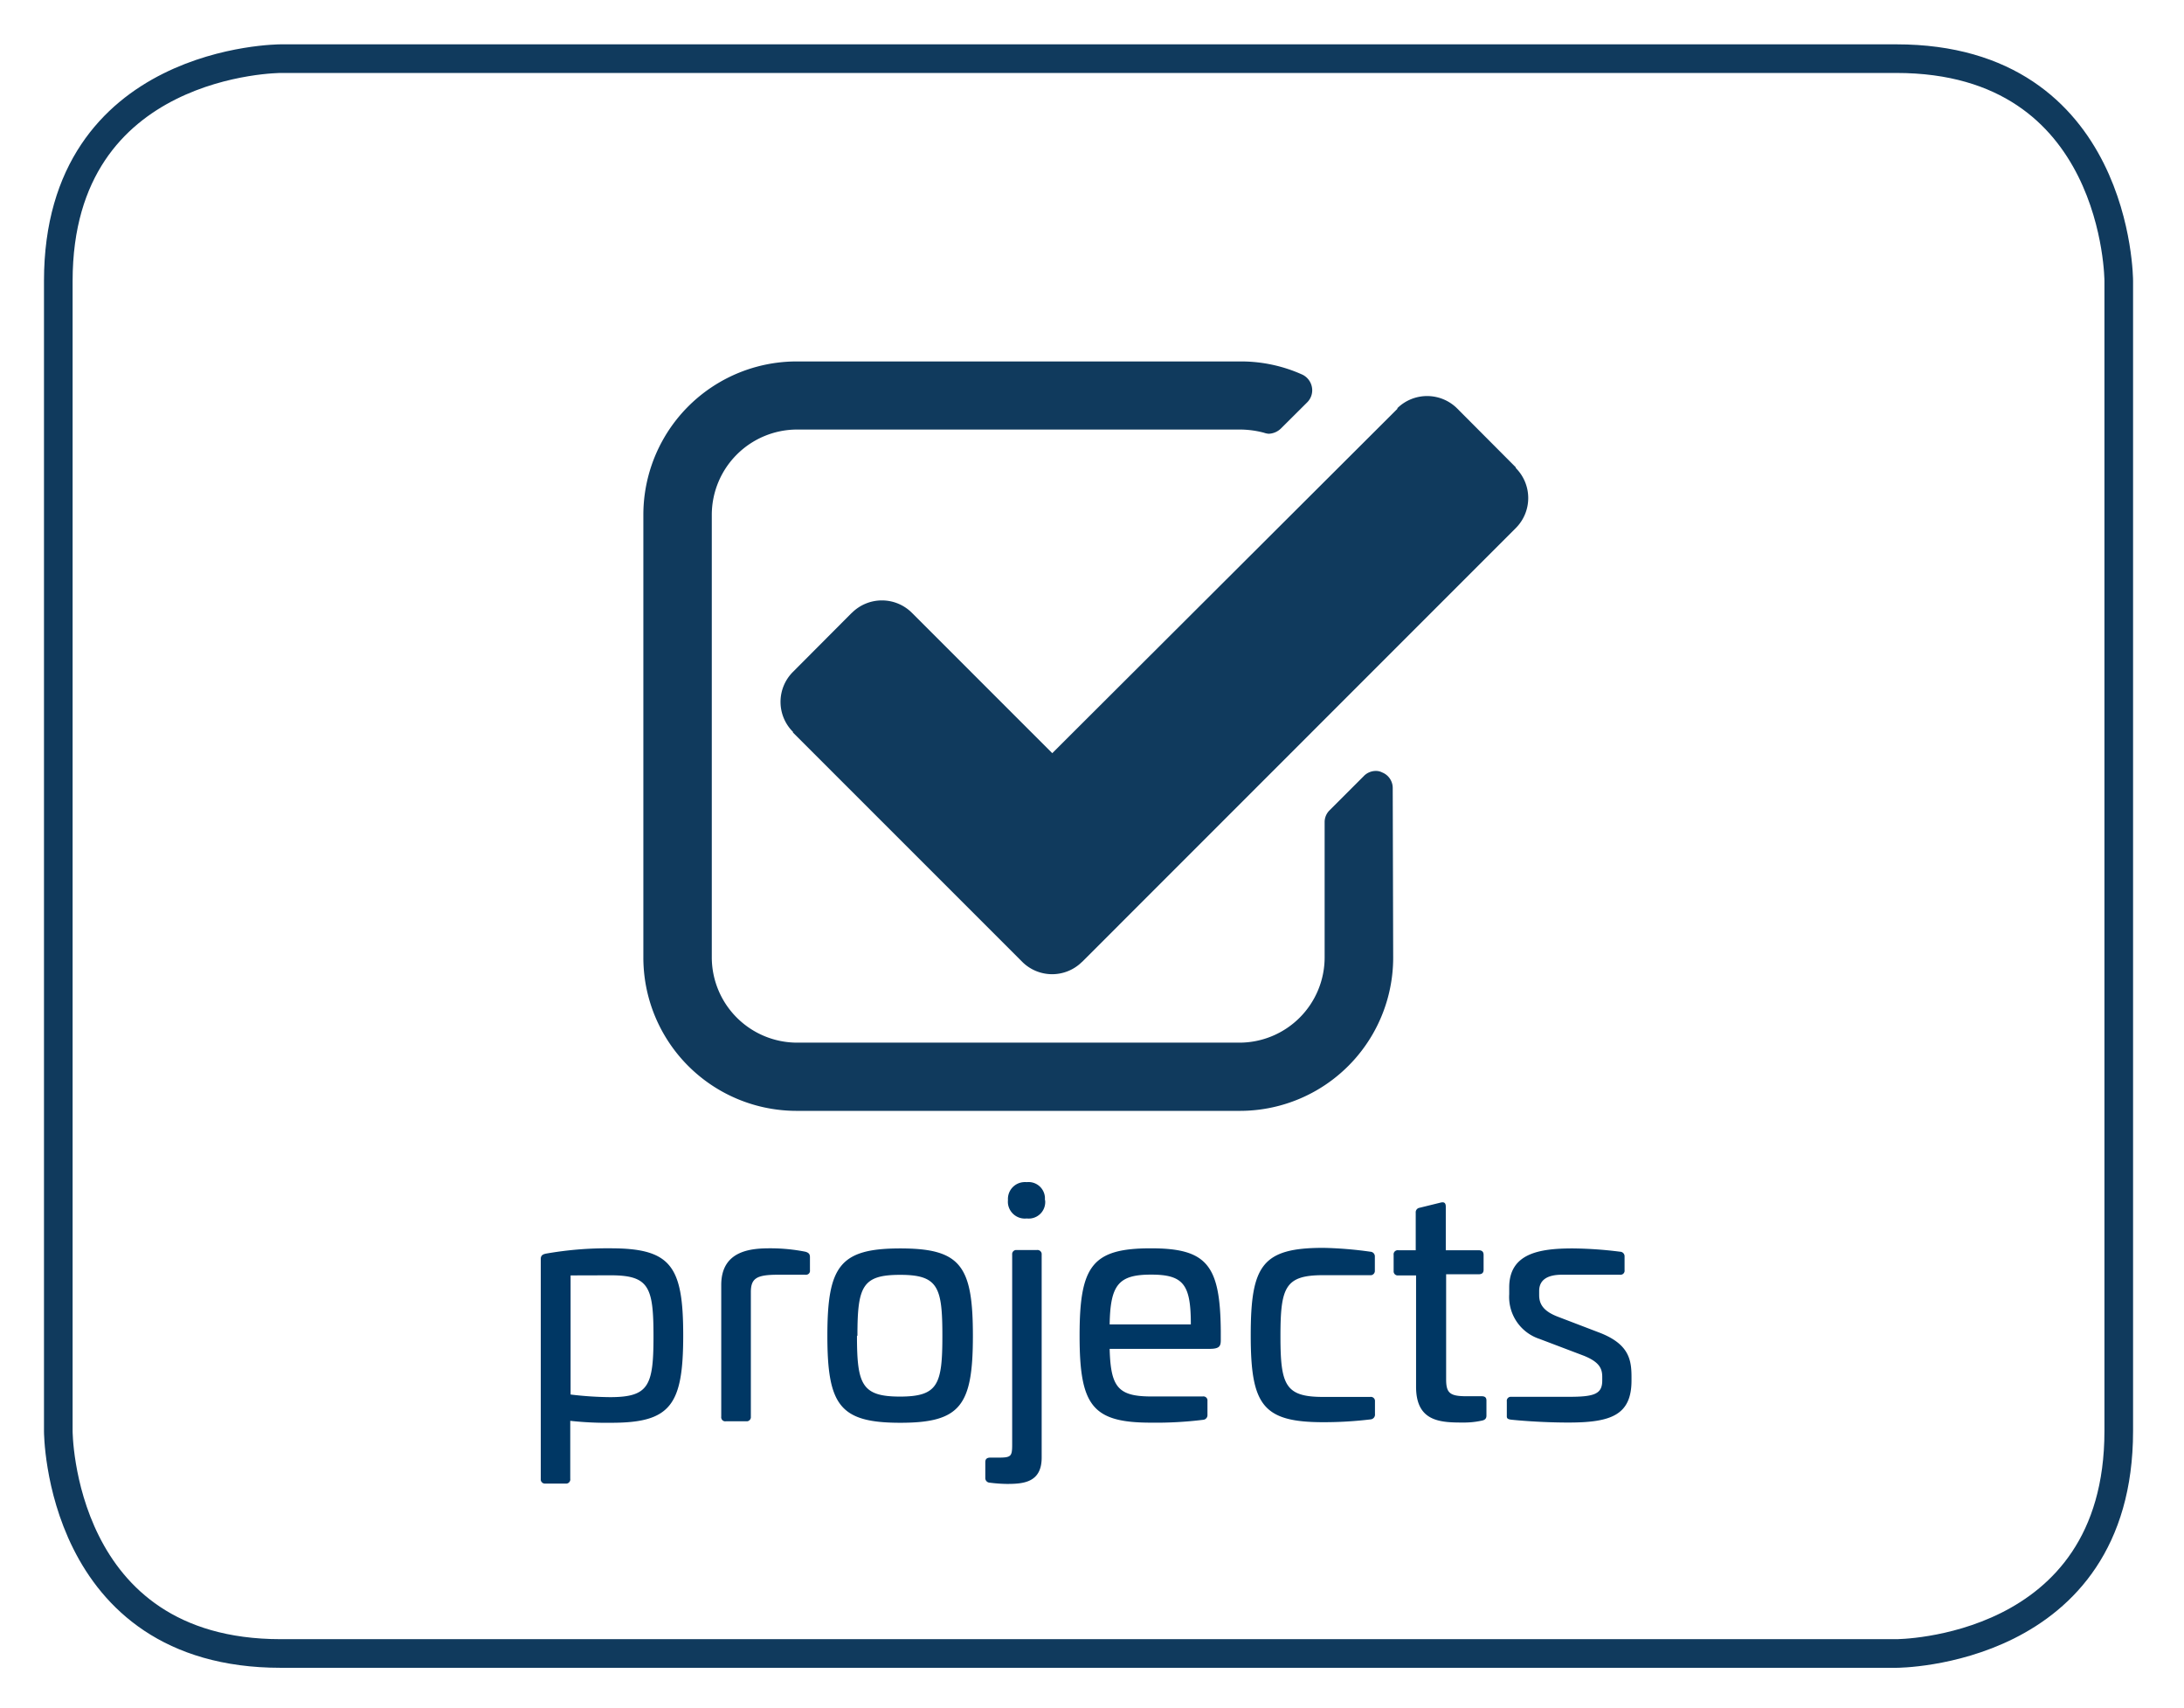 <svg xmlns="http://www.w3.org/2000/svg" viewBox="0 0 191.8 150"><g data-name="Ebene 8"><path d="M133.12 46.37a3.73 3.73 0 0 0 0-5.27v-.06L128 35.9a3.74 3.74 0 0 0-5.28-.06v.06L92.41 66.14l-12.3-12.3a3.73 3.73 0 0 0-5.27-.05l-.06.05L69.64 59a3.72 3.72 0 0 0 0 5.27v.06l20.1 20.1a3.72 3.72 0 0 0 5.26.06l.07-.06Zm-10.81 22.85a1.47 1.47 0 0 0-.93-1.39 1.18 1.18 0 0 0-.56-.13 1.47 1.47 0 0 0-1.07.47l-3 3a1.45 1.45 0 0 0-.42 1v11.91a7.49 7.49 0 0 1-7.48 7.48H70a7.5 7.5 0 0 1-7.49-7.48V45.2A7.5 7.5 0 0 1 70 37.72h38.89A8.3 8.3 0 0 1 111 38a1.58 1.58 0 0 0 .42.09 1.62 1.62 0 0 0 1.08-.47l2.29-2.28a1.49 1.49 0 0 0 .42-1.36 1.53 1.53 0 0 0-.81-1.07 13.09 13.09 0 0 0-5.47-1.17H70A13.47 13.47 0 0 0 56.5 45.2v38.88A13.46 13.46 0 0 0 70 97.55h38.9a13.46 13.46 0 0 0 13.45-13.47Z" style="fill:#103a5d"/><path d="M60 117.27c0 6.11-1.1 7.67-6.3 7.67a29.15 29.15 0 0 1-3.62-.17v5.09a.37.37 0 0 1-.31.42H47.9a.37.37 0 0 1-.41-.32v-19.4c0-.31.17-.41.44-.47a31 31 0 0 1 5.69-.47c5.32 0 6.38 1.57 6.38 7.65ZM50.11 112v10.46a30.77 30.77 0 0 0 3.46.23c3.41 0 3.82-1 3.82-5.34s-.39-5.36-3.77-5.36ZM70.73 109.92c.27.08.4.19.4.47v1.16a.34.34 0 0 1-.31.39.25.25 0 0 1-.12 0h-2.37c-1.89 0-2.39.31-2.39 1.54v10.92a.37.37 0 0 1-.32.41h-1.88a.35.35 0 0 1-.4-.32.11.11 0 0 1 0-.08v-11.57c0-3.1 2.74-3.22 4.33-3.22a15.72 15.72 0 0 1 3.06.3ZM85.44 117.3c0 6.11-1.07 7.64-6.37 7.64s-6.41-1.51-6.41-7.64 1.1-7.67 6.41-7.67 6.37 1.54 6.37 7.67Zm-10.18 0c0 4.26.41 5.34 3.77 5.34s3.73-1.07 3.73-5.34-.37-5.35-3.7-5.35-3.76 1-3.76 5.35ZM91.07 109.77a.37.37 0 0 1 .41.32V128c0 2.2-1.62 2.31-3.06 2.31a12.61 12.61 0 0 1-1.5-.11.4.4 0 0 1-.39-.42v-1.39c0-.28.16-.39.44-.39h.71c1.13 0 1.21-.11 1.21-1.18v-16.65a.36.36 0 0 1 .32-.4h1.86Zm.71-4.4a1.45 1.45 0 0 1-1.27 1.63 2 2 0 0 1-.35 0 1.49 1.49 0 0 1-1.64-1.31 1.61 1.61 0 0 1 0-.31 1.48 1.48 0 0 1 1.36-1.57 1.38 1.38 0 0 1 .29 0 1.44 1.44 0 0 1 1.59 1.27 1.4 1.4 0 0 1 0 .29ZM107.21 116.88v.8c0 .55-.13.77-1 .77h-8.76c.09 3.35.72 4.18 3.66 4.18h4.51a.36.36 0 0 1 .42.3v1.31a.41.41 0 0 1-.38.44 33.54 33.54 0 0 1-4.59.25c-5.16 0-6.26-1.51-6.26-7.64s1.1-7.67 6.26-7.67c4.93 0 6.09 1.47 6.14 7.26Zm-9.76-.58h7.13c0-3.49-.63-4.37-3.49-4.37s-3.58.89-3.64 4.37ZM120.35 109.92a.41.41 0 0 1 .39.44v1.21a.38.38 0 0 1-.32.41h-4.23c-3.33 0-3.74 1.06-3.74 5.35s.41 5.34 3.74 5.34h4.15a.36.36 0 0 1 .41.32v1.18a.42.42 0 0 1-.36.47 34.19 34.19 0 0 1-4.17.25c-5.34 0-6.38-1.51-6.38-7.64s1-7.67 6.38-7.67a34.14 34.14 0 0 1 4.13.34ZM126.5 105.61c.31-.08.47 0 .47.36v3.82h2.88c.31 0 .44.14.44.41v1.3c0 .27-.13.4-.44.4H127v9.22c0 1.21.33 1.49 1.78 1.49h1.33c.3 0 .43.11.43.38v1.33c0 .24-.13.38-.4.43a7.27 7.27 0 0 1-1.54.17c-2 0-4.24 0-4.24-3.14V112h-1.56a.36.36 0 0 1-.41-.32v-1.48a.36.36 0 0 1 .31-.41.17.17 0 0 1 .1 0h1.53v-3.29a.4.4 0 0 1 .34-.44ZM142.28 109.92a.4.4 0 0 1 .39.42v1.2a.35.35 0 0 1-.32.4.14.14 0 0 1-.09 0h-5.09c-1.26 0-2 .44-2 1.43v.36c0 .77.35 1.42 1.7 1.92l3.66 1.4c2.53 1 2.75 2.36 2.75 3.88v.3c0 3.06-1.84 3.69-5.55 3.69-2.39 0-4.56-.2-5-.25s-.4-.19-.4-.41v-1.2a.35.35 0 0 1 .32-.4h5.17c2.2 0 2.89-.25 2.89-1.43v-.33c0-.79-.33-1.32-1.6-1.84l-3.9-1.48a3.88 3.88 0 0 1-2.67-3.93v-.59c0-3 2.64-3.43 5.58-3.43a35.06 35.06 0 0 1 4.16.29Z" style="fill:#003764"/><path d="M24.65 5.15s-19.53 0-19.53 19.52v101s0 19.53 19.53 19.53h141.89s19.53 0 19.53-19.53v-101s0-19.52-19.53-19.52Z" style="fill:none;stroke:#103a5d;stroke-width:2.514px"/></g></svg>